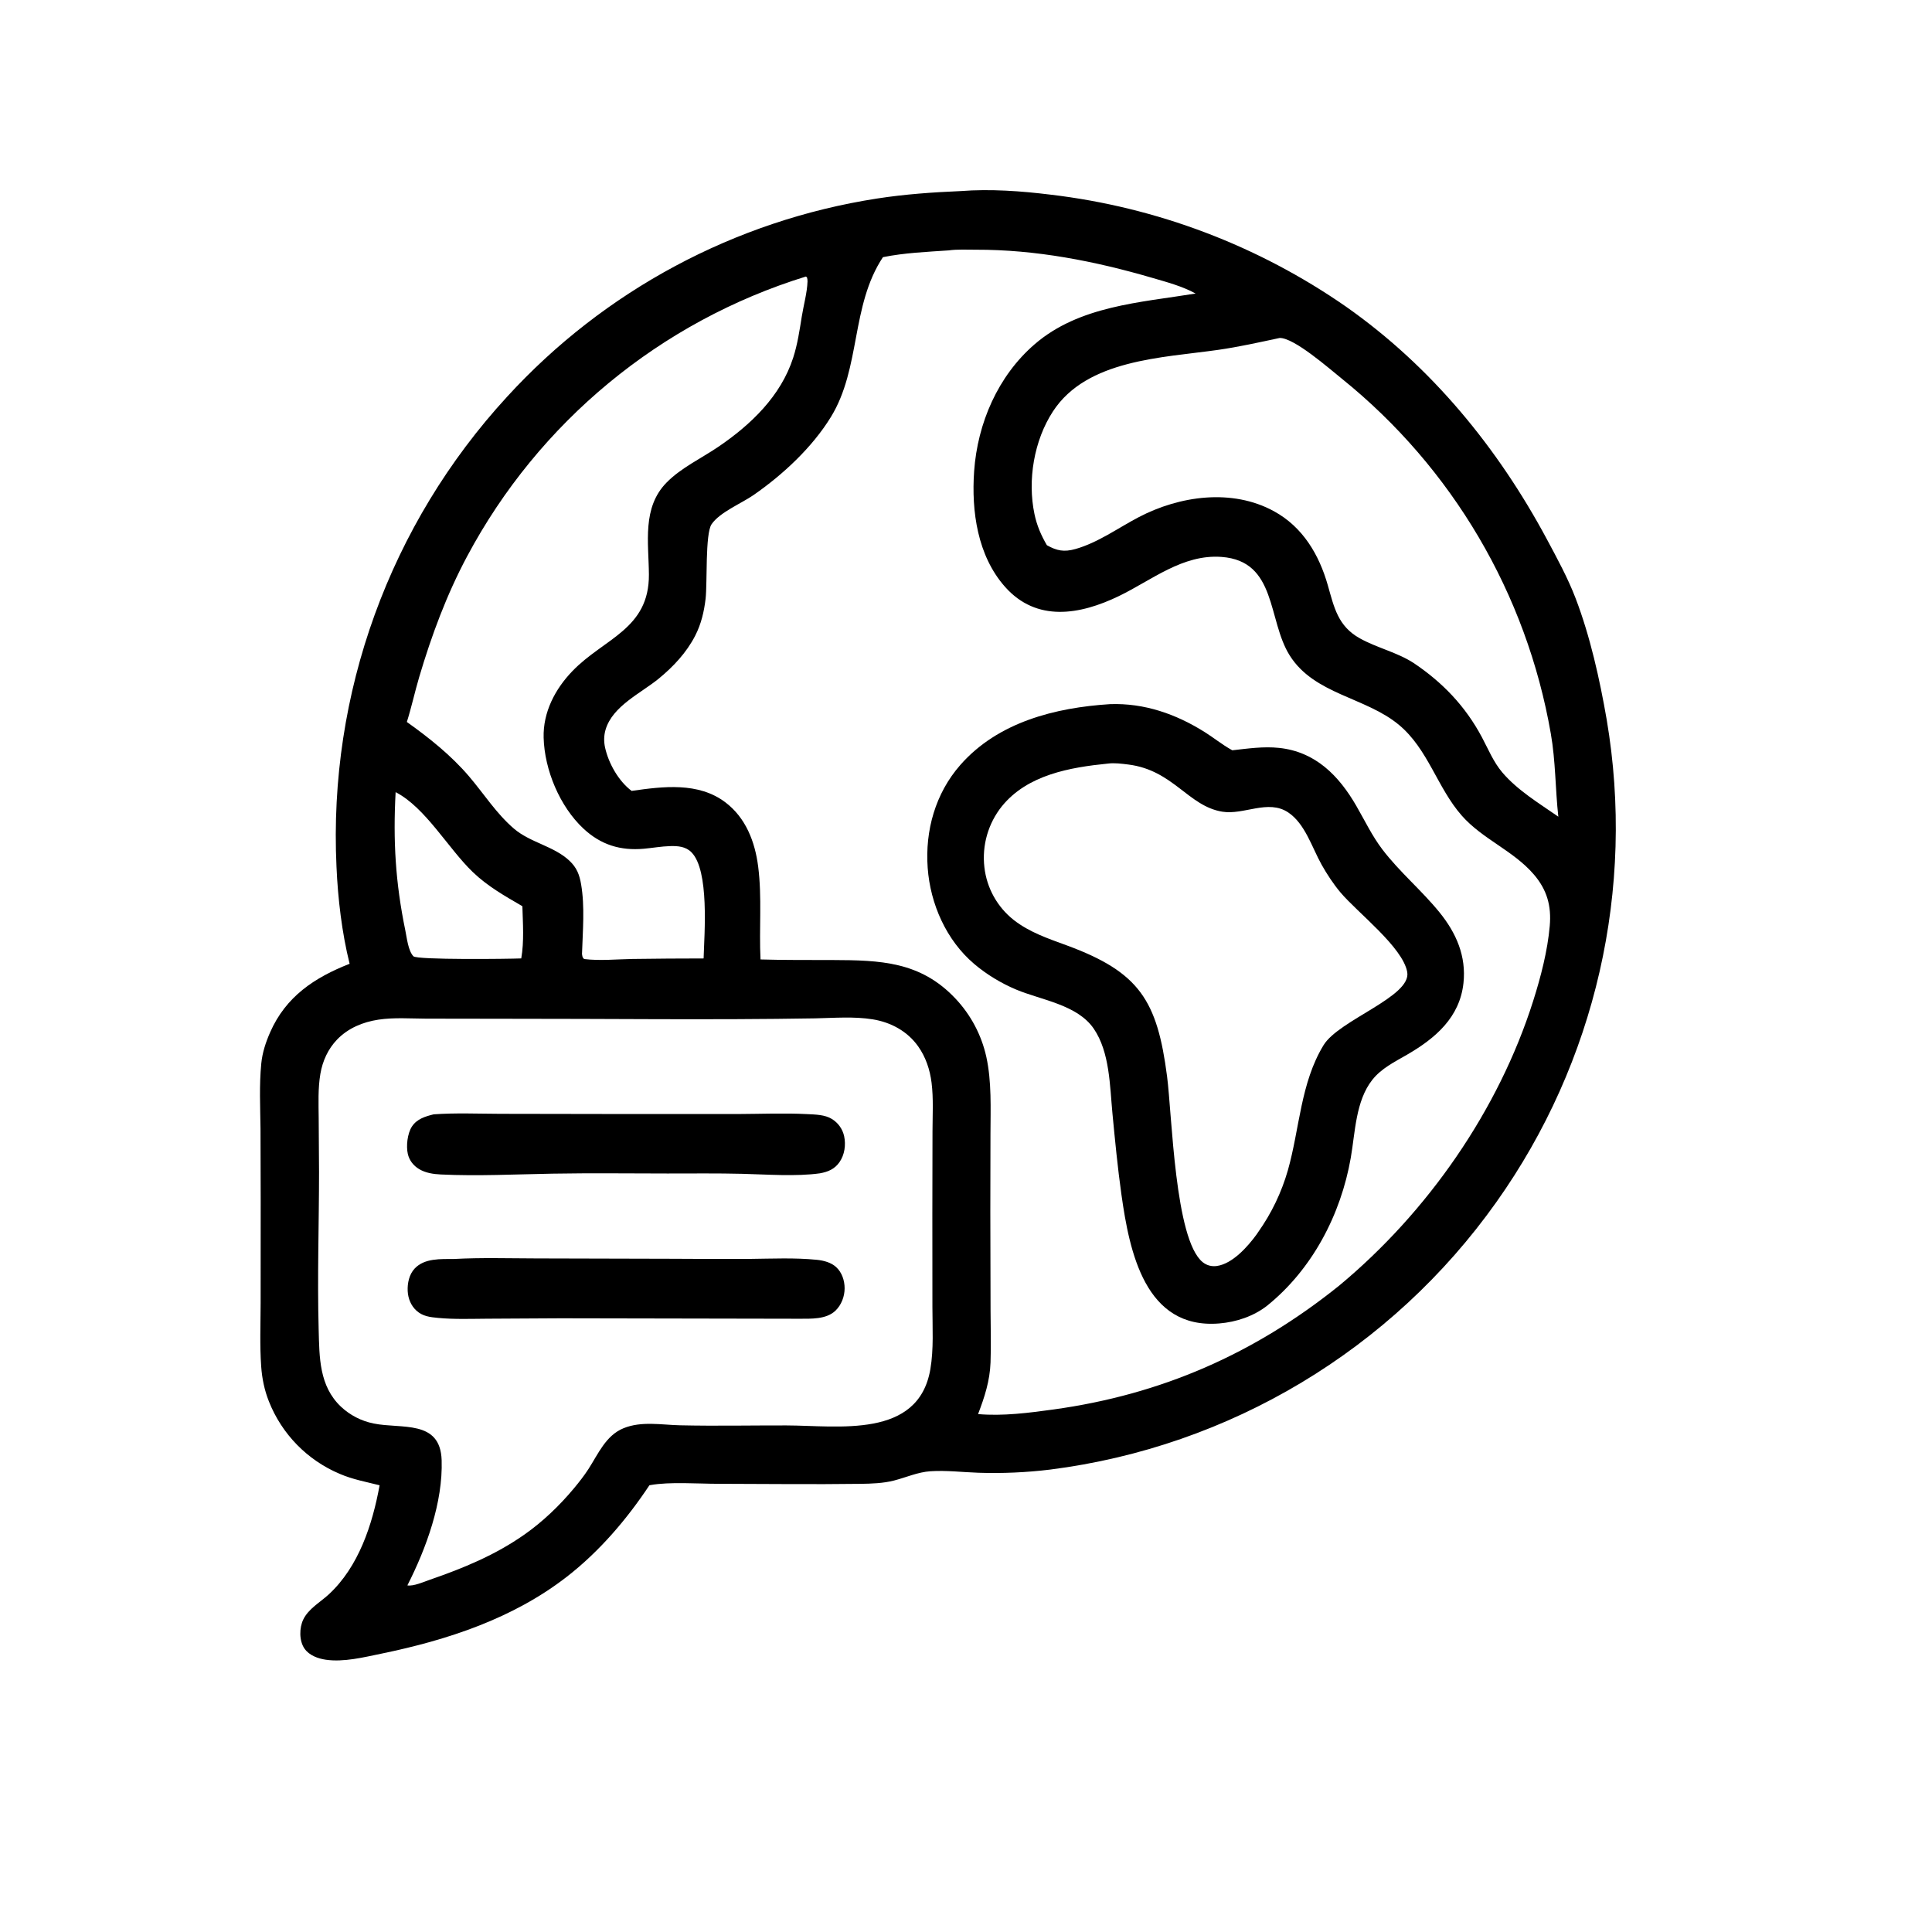 <?xml version="1.0" encoding="utf-8" ?>
<svg xmlns="http://www.w3.org/2000/svg" xmlns:xlink="http://www.w3.org/1999/xlink" width="1024" height="1024" fill="#000000">
	<path d="M509.228 101.272C524.85 100.052 541.344 101.253 556.862 103.173C613.132 109.819 666.902 130.208 713.431 162.543C758.699 194.346 793.904 237.351 819.922 285.888C825.285 295.891 831.038 306.474 835.086 317.06C842.83 337.308 847.866 359.95 851.56 381.289C866.81 470.927 845.795 562.95 793.145 637.082C737.62 715.383 651.817 766.827 556.59 778.911C544.087 780.433 531.135 781.013 518.537 780.585C510.136 780.299 501.561 779.245 493.172 779.791C486.473 780.227 480.271 783.062 473.841 784.716C468.144 786.181 461.901 786.387 456.039 786.467C430.834 786.812 405.591 786.483 380.382 786.443C369.776 786.427 354.953 785.3 344.768 787.122C344.576 787.156 344.384 787.196 344.193 787.233C332.157 805.348 317.707 822.287 300.473 835.677C271.883 857.887 237.153 869.252 202.121 876.473C192.823 878.389 182.21 881.059 172.722 879.692C168.551 879.09 163.932 877.424 161.414 873.835C158.49 869.668 158.585 862.74 160.781 858.289C163.588 852.602 169.618 849.314 174.158 845.143C190.142 830.459 197.425 807.956 201.197 787.225C194.008 785.41 186.955 784.143 180.08 781.18C162.892 773.943 149.346 760.083 142.506 742.733C140.141 736.769 138.886 730.635 138.434 724.246C137.647 713.112 138.11 701.786 138.139 690.626L138.17 636.55L138.074 598.14C137.936 586.602 137.359 575.226 138.479 563.705C139.042 557.918 140.864 552.399 143.198 547.099C151.498 528.245 166.599 518.165 185.305 510.823C181.21 494.412 179.078 476.252 178.35 459.4C174.008 367.618 206.567 277.914 268.768 210.284C320.277 153.981 389.444 116.921 464.853 105.223C479.515 102.944 494.417 101.903 509.228 101.272ZM467.971 136.306C450.872 162.114 456.348 194.977 440.4 220.999C430.509 237.137 414.932 251.599 399.439 262.354C393.015 266.814 381.454 271.502 377.141 277.869C373.705 282.941 374.94 309.078 373.983 317.316C373.184 324.187 371.626 330.788 368.453 336.964C363.868 345.889 356.897 353.325 349.194 359.651C339.75 367.406 324.665 374.162 320.962 386.757C320.049 389.859 320.01 393.091 320.706 396.242C322.552 404.612 327.852 414.006 334.768 419.195C351.385 416.808 370.147 414.421 384.467 425.254C395.295 433.446 400.163 446.15 401.84 459.263C403.944 475.724 402.276 492.066 403.091 508.53C415.765 508.912 428.501 508.788 441.183 508.836C466.523 508.933 487.781 509.519 506.367 529.217C514.517 537.836 520.181 548.502 522.756 560.082C525.665 573.349 525.003 587.541 524.97 601.064L524.894 642.199L525.016 694.592C525.041 703.749 525.339 713.002 525.002 722.151C524.643 731.904 521.853 740.463 518.399 749.493C531.447 750.652 545.432 748.839 558.35 747.055C615.603 739.149 664.912 717.498 709.833 681.369C756.596 642.518 794.24 588.554 812.641 530.445C816.668 517.727 820.228 504.064 821.401 490.742C822.332 480.17 819.949 471.618 812.986 463.5C802.118 450.828 785.774 444.784 774.795 432.321C761.735 417.497 756.974 397.049 741.415 384.147C723.698 369.455 696.664 368.105 683.609 347.466C671.702 328.642 676.918 297.333 647.412 295.177C626.851 293.675 610.497 307.488 593.033 315.934C572.465 325.881 549.426 329.922 532.673 311.019C518.092 294.567 514.819 270.985 516.309 249.787C518.098 224.324 528.893 199.3 548.361 182.478C571.975 162.072 604.362 160.356 633.705 155.576C626.525 151.646 618.401 149.519 610.578 147.232C580.253 138.368 548.916 132.263 517.223 132.356C512.576 132.37 507.411 132.071 502.83 132.712C491.223 133.513 479.402 133.984 467.971 136.306ZM209.69 419.848C208.303 445.635 209.594 467.784 214.834 493.165C215.654 497.138 216.324 503.864 219.102 506.841C220.96 508.832 269.954 508.267 276.276 507.981C277.848 498.985 277.129 489.41 276.87 480.31C267.522 474.867 258.41 469.745 250.558 462.187C237.483 449.603 225.496 428 209.69 419.848ZM678.282 179.125C667.358 181.452 656.566 183.879 645.495 185.461C616.143 189.655 576.144 190.465 558.121 217.997C548.029 233.413 544.521 254.501 548.289 272.465C549.554 278.499 551.776 283.675 554.873 288.977C560.139 291.915 563.952 292.691 569.959 291.005C581.877 287.66 592.68 279.793 603.577 274.095C625.228 262.775 653.034 258.802 675.251 270.978C690.528 279.351 699.163 293.976 703.803 310.312C707.139 322.052 709.156 331.865 720.715 338.317C729.815 343.397 740.525 345.727 749.262 351.407C764.575 361.677 776.656 374.28 785.374 390.619C788.739 396.925 791.553 403.875 796.214 409.359C804.347 418.926 815.713 425.727 825.946 432.856C824.313 418.139 824.537 403.422 821.948 388.754C809.099 314.789 769.806 248.016 711.387 200.867C704.651 195.479 686.031 179.042 678.282 179.125ZM427.114 146.574C350.062 170.393 285.539 223.686 247.593 294.851C236.725 315.185 228.703 336.856 222.164 358.923C219.837 366.776 218.106 374.862 215.64 382.655C227.433 391.042 239.099 400.368 248.531 411.407C256.438 420.659 263.115 431.282 272.434 439.226C281.184 446.685 293.62 448.436 301.884 456.276C305.712 459.908 307.129 463.633 307.994 468.676C310.035 480.579 308.854 493.599 308.474 505.626C308.714 506.991 308.6 507.383 309.604 508.309C317.853 509.326 326.93 508.421 335.27 508.269C347.821 508.093 360.374 508.003 372.927 507.999C373.337 494.65 376.018 461.362 366.483 451.726C363.448 448.659 359.342 448.336 355.236 448.448C350.571 448.576 345.885 449.439 341.234 449.853C328.803 450.962 318.458 447.771 309.267 439.204C296.691 427.482 288.593 408.069 288.139 390.968C287.781 377.475 294.21 365.207 303.404 355.673C320.182 338.274 344.128 333.513 343.932 304.496C343.818 287.564 340.226 269.044 353.337 255.724C361.032 247.907 371.642 242.983 380.674 236.856C397.945 225.14 413.834 209.96 420.402 189.611C422.706 182.475 423.791 175.069 424.971 167.688C425.921 161.75 427.81 155.093 428.004 149.156C428.03 148.382 427.913 147.7 427.699 146.96L427.114 146.574ZM215.924 840.287C219.124 840.853 224.599 838.419 227.692 837.351C245.558 831.18 262.365 824.277 277.94 813.358C287.676 806.533 296.627 797.944 304.222 788.819C306.925 785.572 309.58 782.193 311.876 778.644C317.057 770.635 321.07 760.833 330.492 756.985C339.989 753.105 350.586 755.215 360.491 755.438C379.219 755.859 398.024 755.467 416.761 755.503C444.183 755.556 486.769 762.773 493.111 725.699C494.931 715.056 494.205 703.637 494.199 692.865L494.163 643.948L494.243 599.726C494.257 591.23 494.808 582.225 493.743 573.802C492.872 566.914 490.669 560.275 486.63 554.579C480.945 546.56 472.176 541.833 462.582 540.274C452.694 538.668 442.081 539.537 432.071 539.75C376.909 540.682 321.591 539.914 266.413 539.967L225.777 539.905C217.461 539.867 208.774 539.194 200.539 540.446C192.324 541.695 184.506 544.923 178.67 550.98C173.866 555.966 170.968 562.359 169.809 569.145C168.49 576.872 168.847 584.881 168.914 592.691L169.097 621.245C169.089 649.042 168.141 676.871 168.898 704.659C169.3 719.444 169.135 734.608 180.706 745.572C185.529 750.095 191.521 753.179 198.005 754.473C212.641 757.524 233.38 752.204 234.082 773.912C234.806 796.3 225.965 820.526 215.924 840.287Z"/>
	<path d="M588.331 373.209C606.544 372.564 623.353 378.468 638.588 388.062C643.32 391.042 647.697 394.604 652.569 397.345L653.151 397.666C661.386 396.745 669.696 395.525 677.991 396.407C697.193 398.448 709.588 411.066 718.847 427.081C723.359 434.885 727.258 443.107 732.745 450.299C741.835 462.214 753.555 471.95 763.003 483.611C771.845 494.524 777.205 506.789 775.671 521.027C773.705 539.284 760.766 550.331 745.694 559.051C739.115 562.857 732.19 566.228 727.372 572.308C718.498 583.505 718.293 600.199 715.941 613.657C710.674 643.806 695.513 672.806 671.51 692.118C664.348 697.681 655.235 700.715 646.232 701.455C606.89 704.691 598.651 663.441 594.388 633.203C592.364 618.847 590.988 604.461 589.608 590.033C588.219 575.503 588.228 557.662 579.7 545.207C570.999 532.5 551.945 530.071 538.68 524.53C530.714 521.203 522.906 516.483 516.325 510.891C501.556 498.344 493.079 479.128 491.693 459.996C490.259 440.201 495.775 420.508 508.971 405.464C528.907 382.736 559.22 375.068 588.331 373.209ZM666.881 653.009C673.916 643.071 679.226 632.019 682.589 620.317C688.87 598.2 689.254 574.07 701.519 553.949C709.669 540.577 748.113 528.268 745.871 515.27C743.593 502.067 719.46 483.685 710.458 472.987C706.729 468.555 703.302 463.325 700.466 458.272C695.375 449.202 691.741 436.58 682.753 430.591C672.096 423.49 659.283 432.081 647.84 430.214C629.738 427.262 621.847 408.197 598.041 405.215C594.648 404.79 590.662 404.258 587.263 404.708C567.093 406.725 544.562 410.642 531.026 427.337C523.738 436.441 520.397 448.084 521.749 459.668C522.996 470.693 528.603 480.761 537.319 487.627C545.676 494.153 555.47 497.422 565.276 501.025C604.019 515.259 613.357 530.327 618.57 570.503C621.242 591.094 622.67 657.015 637.437 668.962C639.612 670.722 642.252 671.387 645.012 670.989C653.313 669.794 661.362 660.687 666.036 654.263C666.333 653.855 666.611 653.434 666.881 653.009Z"/>
	<path d="M229.858 590.621C241.586 589.781 253.547 590.317 265.308 590.348L325.786 590.449L390.87 590.461C403.163 590.42 415.688 589.862 427.955 590.508C432.241 590.734 437.191 590.777 440.943 593.094C444.25 595.129 446.587 598.422 447.417 602.215C448.39 606.861 447.674 612.046 444.931 615.98C442.371 619.65 438.832 621.128 434.564 621.885C422.019 623.651 406.244 622.465 393.479 622.148C380.28 621.82 367.046 621.985 353.842 621.979C333.537 621.97 313.187 621.704 292.886 622.062C273.386 622.405 253.12 623.431 233.678 622.497C229.67 622.305 225.596 621.721 222.098 619.612C219.095 617.801 216.947 615.041 216.155 611.607C215.189 607.422 215.937 600.788 218.309 597.121C220.942 593.05 225.421 591.717 229.858 590.621Z"/>
	<path d="M240.697 667.28C255.126 666.502 269.744 666.962 284.196 666.989L356.51 667.174C370.175 667.282 383.841 667.304 397.507 667.241C409.301 667.125 421.145 666.547 432.907 667.721C436.508 668.08 440.483 669.098 443.203 671.607C446.26 674.427 447.672 678.744 447.668 682.827C447.664 687.167 445.962 691.674 442.799 694.696C437.918 699.359 429.892 698.94 423.625 698.963L297.155 698.725L258.201 698.943C249.577 698.996 240.828 699.335 232.236 698.521C227.952 698.115 224.087 697.713 220.745 694.687C217.809 692.029 216.278 688.213 216.085 684.299C215.881 680.154 216.857 675.479 219.768 672.368C225.017 666.757 233.656 667.355 240.697 667.28Z"/>
</svg>